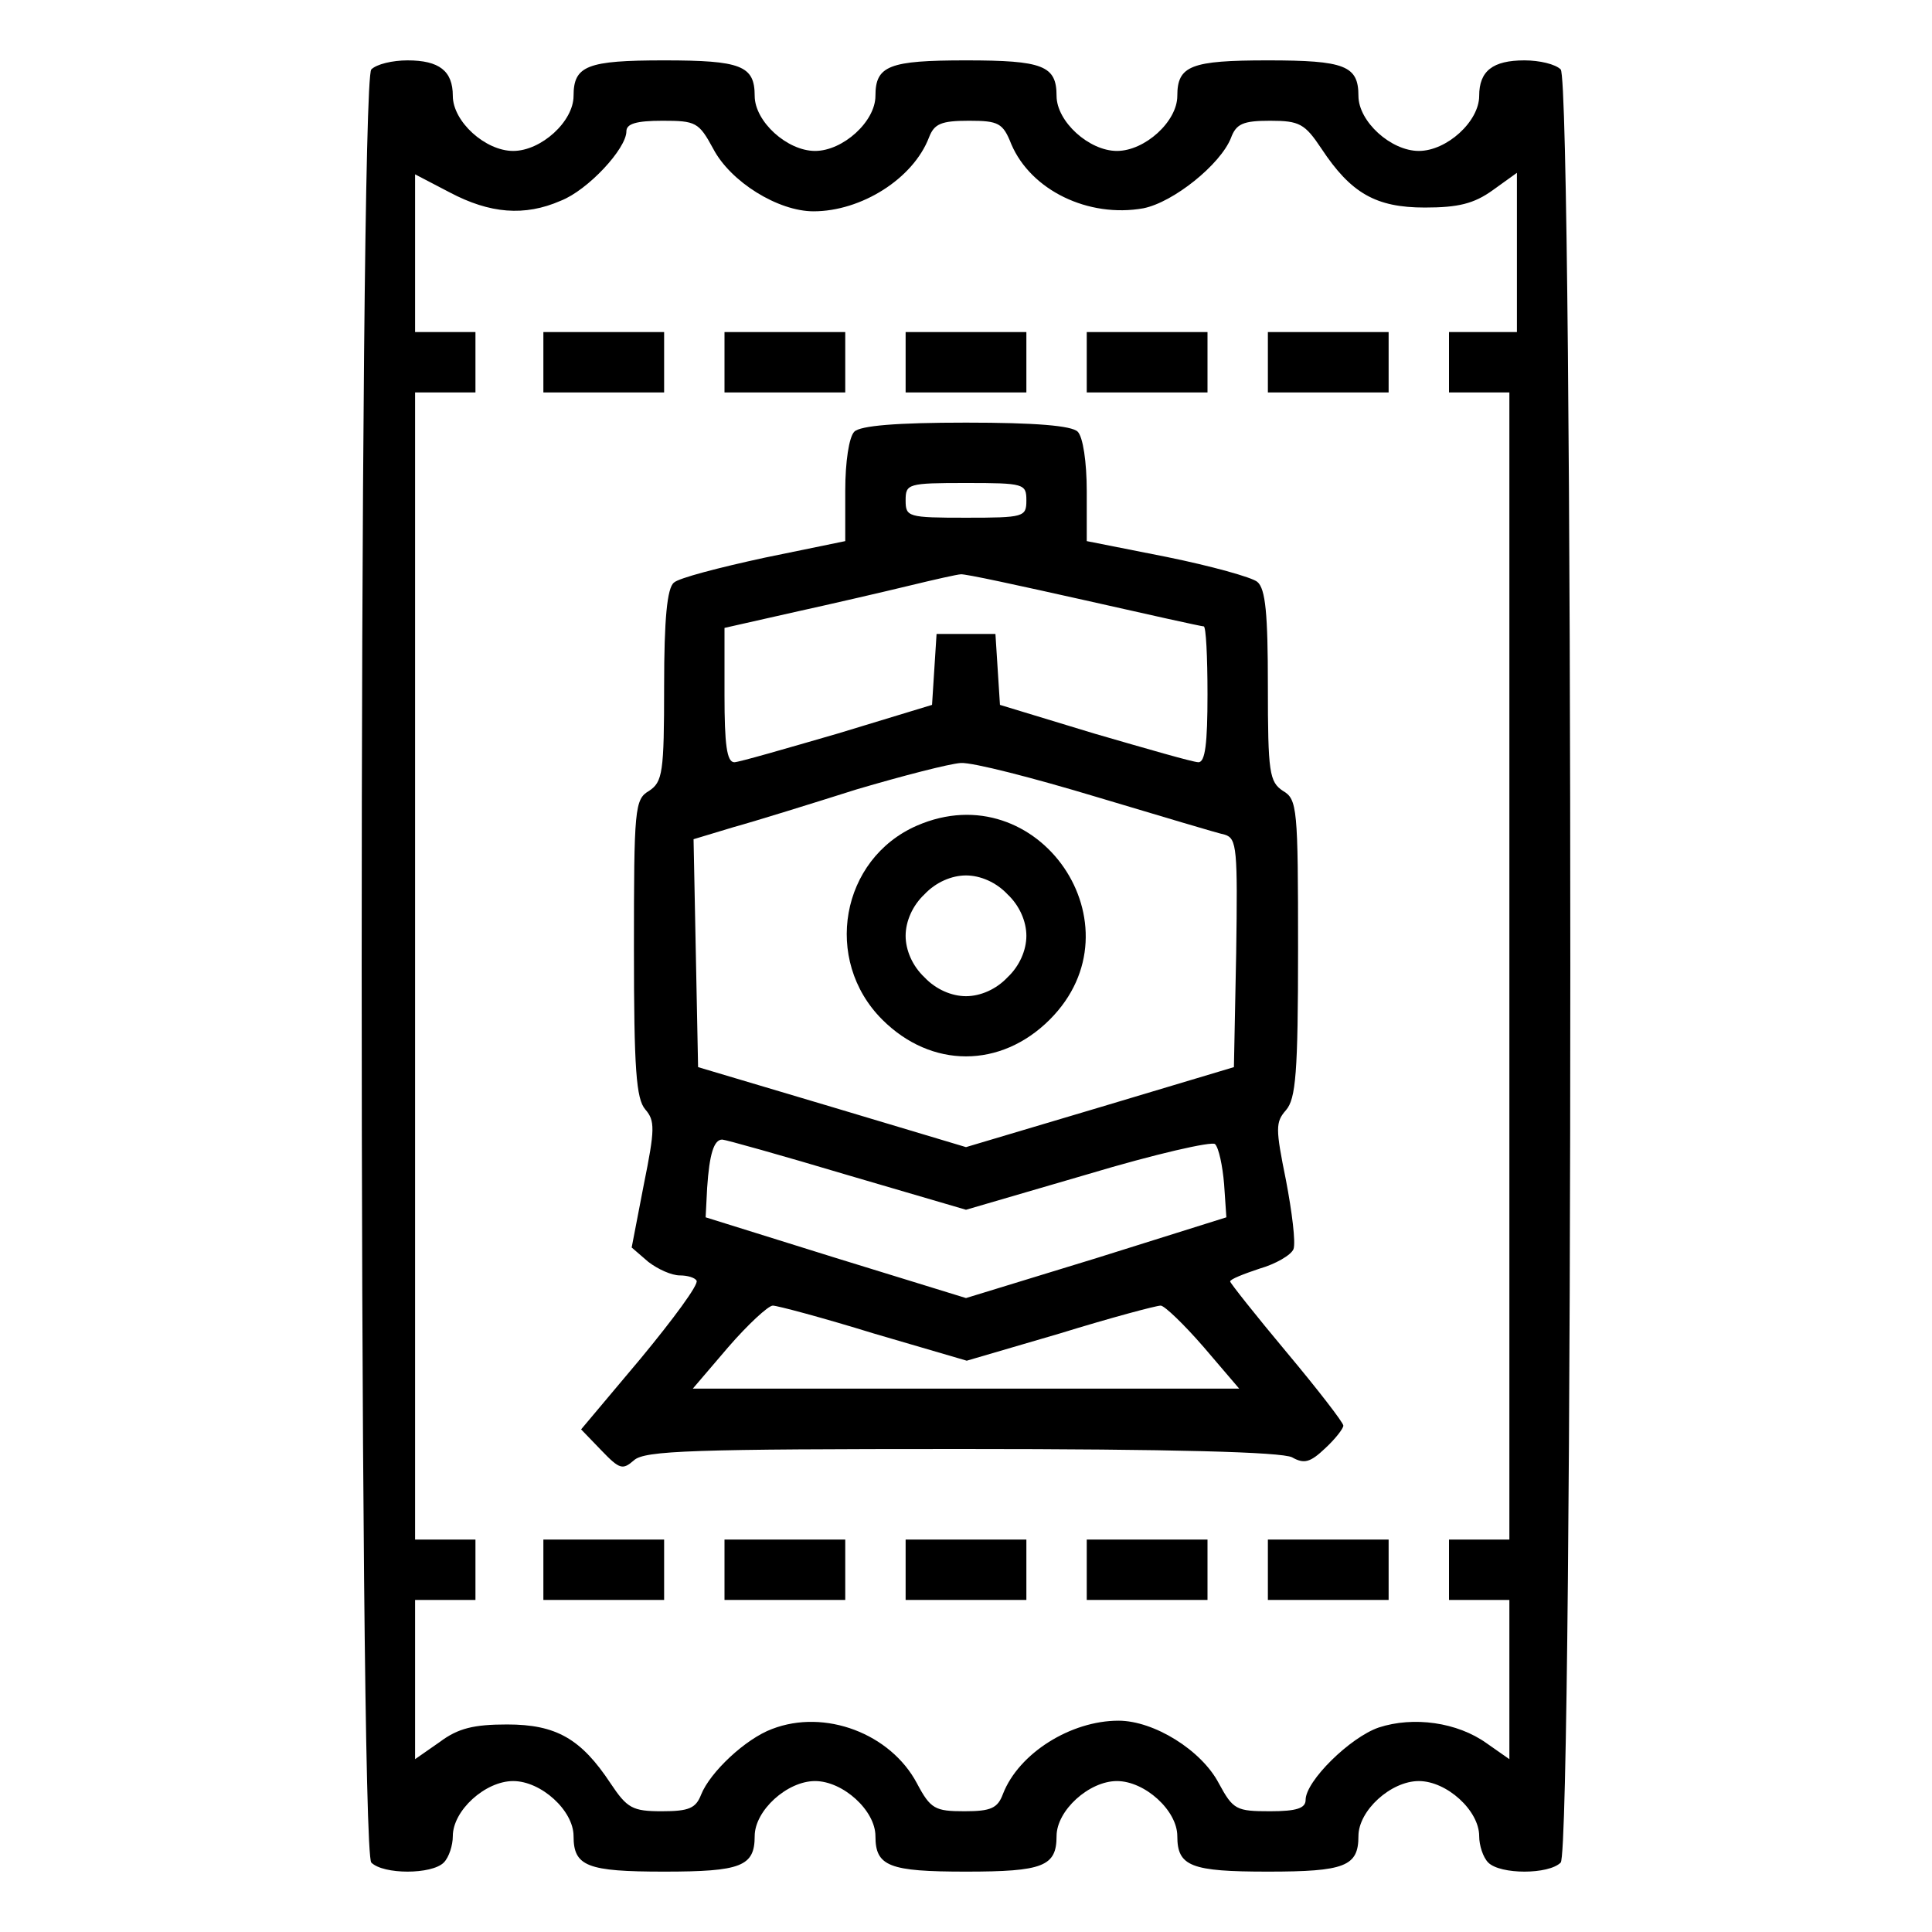 <?xml version="1.0" standalone="no"?>
<!DOCTYPE svg PUBLIC "-//W3C//DTD SVG 20010904//EN"
 "http://www.w3.org/TR/2001/REC-SVG-20010904/DTD/svg10.dtd">
<svg version="1.0" xmlns="http://www.w3.org/2000/svg"
 width="256pt" height="256pt" viewBox="0 0 256 256"
 preserveAspectRatio="xMidYMid meet">

<g transform="translate(0,256) scale(0.1,-0.1)"
fill="#000000" stroke="none">
<path d="M492 2468 c-17 -17 -17 -2359 0 -2376 16 -16 80 -16 96 0 7 7 12 23
12 35 0 34 43 73 80 73 37 0 80 -39 80 -73 0 -40 18 -47 120 -47 102 0 120 7
120 47 0 34 43 73 80 73 37 0 80 -39 80 -73 0 -40 18 -47 120 -47 102 0 120 7
120 47 0 34 43 73 80 73 37 0 80 -39 80 -73 0 -40 18 -47 120 -47 102 0 120 7
120 47 0 34 43 73 80 73 37 0 80 -39 80 -73 0 -12 5 -28 12 -35 16 -16 80 -16
96 0 17 17 17 2359 0 2376 -7 7 -28 12 -48 12 -42 0 -60 -14 -60 -47 0 -34
-43 -73 -80 -73 -37 0 -80 39 -80 73 0 40 -18 47 -120 47 -102 0 -120 -7 -120
-47 0 -34 -43 -73 -80 -73 -37 0 -80 39 -80 73 0 40 -18 47 -120 47 -102 0
-120 -7 -120 -47 0 -34 -43 -73 -80 -73 -37 0 -80 39 -80 73 0 40 -18 47 -120
47 -102 0 -120 -7 -120 -47 0 -34 -43 -73 -80 -73 -37 0 -80 39 -80 73 0 33
-18 47 -60 47 -20 0 -41 -5 -48 -12z m453 -105 c23 -44 86 -83 133 -83 63 0
132 43 153 98 7 18 16 22 53 22 39 0 45 -3 56 -31 26 -61 102 -98 175 -85 40
8 102 58 116 93 7 19 16 23 52 23 39 0 46 -4 68 -37 39 -59 72 -78 137 -78 44
0 65 5 90 23 l32 23 0 -105 0 -106 -45 0 -45 0 0 -40 0 -40 40 0 40 0 0 -760
0 -760 -40 0 -40 0 0 -40 0 -40 40 0 40 0 0 -106 0 -105 -30 21 c-39 28 -97
36 -143 21 -38 -13 -97 -71 -97 -96 0 -11 -12 -15 -47 -15 -45 0 -49 2 -68 37
-23 44 -86 83 -133 83 -63 0 -132 -43 -153 -97 -7 -19 -16 -23 -51 -23 -39 0
-45 3 -63 37 -35 66 -122 99 -192 72 -35 -13 -82 -57 -94 -87 -7 -18 -16 -22
-52 -22 -39 0 -46 4 -68 37 -39 59 -72 78 -137 78 -44 0 -65 -5 -89 -23 l-33
-23 0 105 0 106 40 0 40 0 0 40 0 40 -40 0 -40 0 0 760 0 760 40 0 40 0 0 40
0 40 -40 0 -40 0 0 105 0 104 46 -24 c53 -28 99 -32 147 -11 36 14 87 69 87
92 0 10 13 14 48 14 44 0 48 -2 67 -37z"/>
<path d="M720 2080 l0 -40 80 0 80 0 0 40 0 40 -80 0 -80 0 0 -40z"/>
<path d="M960 2080 l0 -40 80 0 80 0 0 40 0 40 -80 0 -80 0 0 -40z"/>
<path d="M1200 2080 l0 -40 80 0 80 0 0 40 0 40 -80 0 -80 0 0 -40z"/>
<path d="M1440 2080 l0 -40 80 0 80 0 0 40 0 40 -80 0 -80 0 0 -40z"/>
<path d="M1680 2080 l0 -40 80 0 80 0 0 40 0 40 -80 0 -80 0 0 -40z"/>
<path d="M1132 1988 c-7 -7 -12 -40 -12 -78 l0 -67 -107 -22 c-60 -13 -114
-27 -120 -33 -9 -7 -13 -48 -13 -137 0 -115 -2 -127 -20 -139 -19 -11 -20 -23
-20 -209 0 -160 3 -199 15 -213 13 -15 13 -26 -2 -100 l-16 -83 22 -19 c13
-10 31 -18 42 -18 10 0 20 -3 22 -7 3 -5 -31 -51 -74 -103 l-79 -94 27 -28
c24 -25 28 -26 43 -13 14 13 78 15 434 15 281 0 424 -4 438 -11 16 -9 24 -7
44 12 13 12 24 26 24 30 0 4 -34 48 -75 97 -41 49 -75 92 -75 94 0 3 18 10 39
17 21 6 42 18 45 26 3 9 -2 49 -10 91 -14 69 -14 77 0 93 13 15 16 49 16 214
0 186 -1 198 -20 209 -18 12 -20 24 -20 139 0 95 -3 129 -14 138 -7 6 -61 21
-120 33 l-106 21 0 66 c0 39 -5 72 -12 79 -8 8 -56 12 -148 12 -92 0 -140 -4
-148 -12z m228 -91 c0 -22 -3 -23 -80 -23 -77 0 -80 1 -80 23 0 22 3 23 80 23
77 0 80 -1 80 -23z m76 -132 c84 -19 156 -35 159 -35 3 0 5 -40 5 -90 0 -65
-3 -90 -12 -90 -7 0 -69 18 -138 38 l-125 38 -3 47 -3 47 -39 0 -39 0 -3 -47
-3 -47 -125 -38 c-69 -20 -131 -38 -137 -38 -10 0 -13 24 -13 89 l0 89 93 21
c50 11 119 27 152 35 33 8 64 15 68 15 5 1 78 -15 163 -34z m17 -261 c84 -25
160 -48 170 -50 16 -5 17 -19 15 -157 l-3 -151 -177 -53 -178 -53 -177 53
-178 53 -3 151 -3 151 53 16 c29 8 103 31 163 50 61 18 123 34 138 35 16 1 97
-20 180 -45z m-330 -501 l157 -46 161 47 c90 27 165 44 169 40 5 -5 10 -29 12
-53 l3 -44 -172 -54 -173 -53 -172 53 -173 54 2 39 c3 45 9 64 20 64 4 0 79
-21 166 -47z m35 -210 l123 -36 123 36 c68 21 128 37 134 37 5 0 31 -25 57
-55 l47 -55 -362 0 -362 0 47 55 c26 30 53 55 59 55 6 0 66 -16 134 -37z"/>
<path d="M1215 1466 c-101 -44 -125 -178 -46 -257 65 -65 157 -65 222 0 124
124 -15 327 -176 257z m120 -91 c16 -15 25 -36 25 -55 0 -19 -9 -40 -25 -55
-15 -16 -36 -25 -55 -25 -19 0 -40 9 -55 25 -16 15 -25 36 -25 55 0 19 9 40
25 55 15 16 36 25 55 25 19 0 40 -9 55 -25z"/>
<path d="M720 480 l0 -40 80 0 80 0 0 40 0 40 -80 0 -80 0 0 -40z"/>
<path d="M960 480 l0 -40 80 0 80 0 0 40 0 40 -80 0 -80 0 0 -40z"/>
<path d="M1200 480 l0 -40 80 0 80 0 0 40 0 40 -80 0 -80 0 0 -40z"/>
<path d="M1440 480 l0 -40 80 0 80 0 0 40 0 40 -80 0 -80 0 0 -40z"/>
<path d="M1680 480 l0 -40 80 0 80 0 0 40 0 40 -80 0 -80 0 0 -40z"/>
</g>
</svg>
